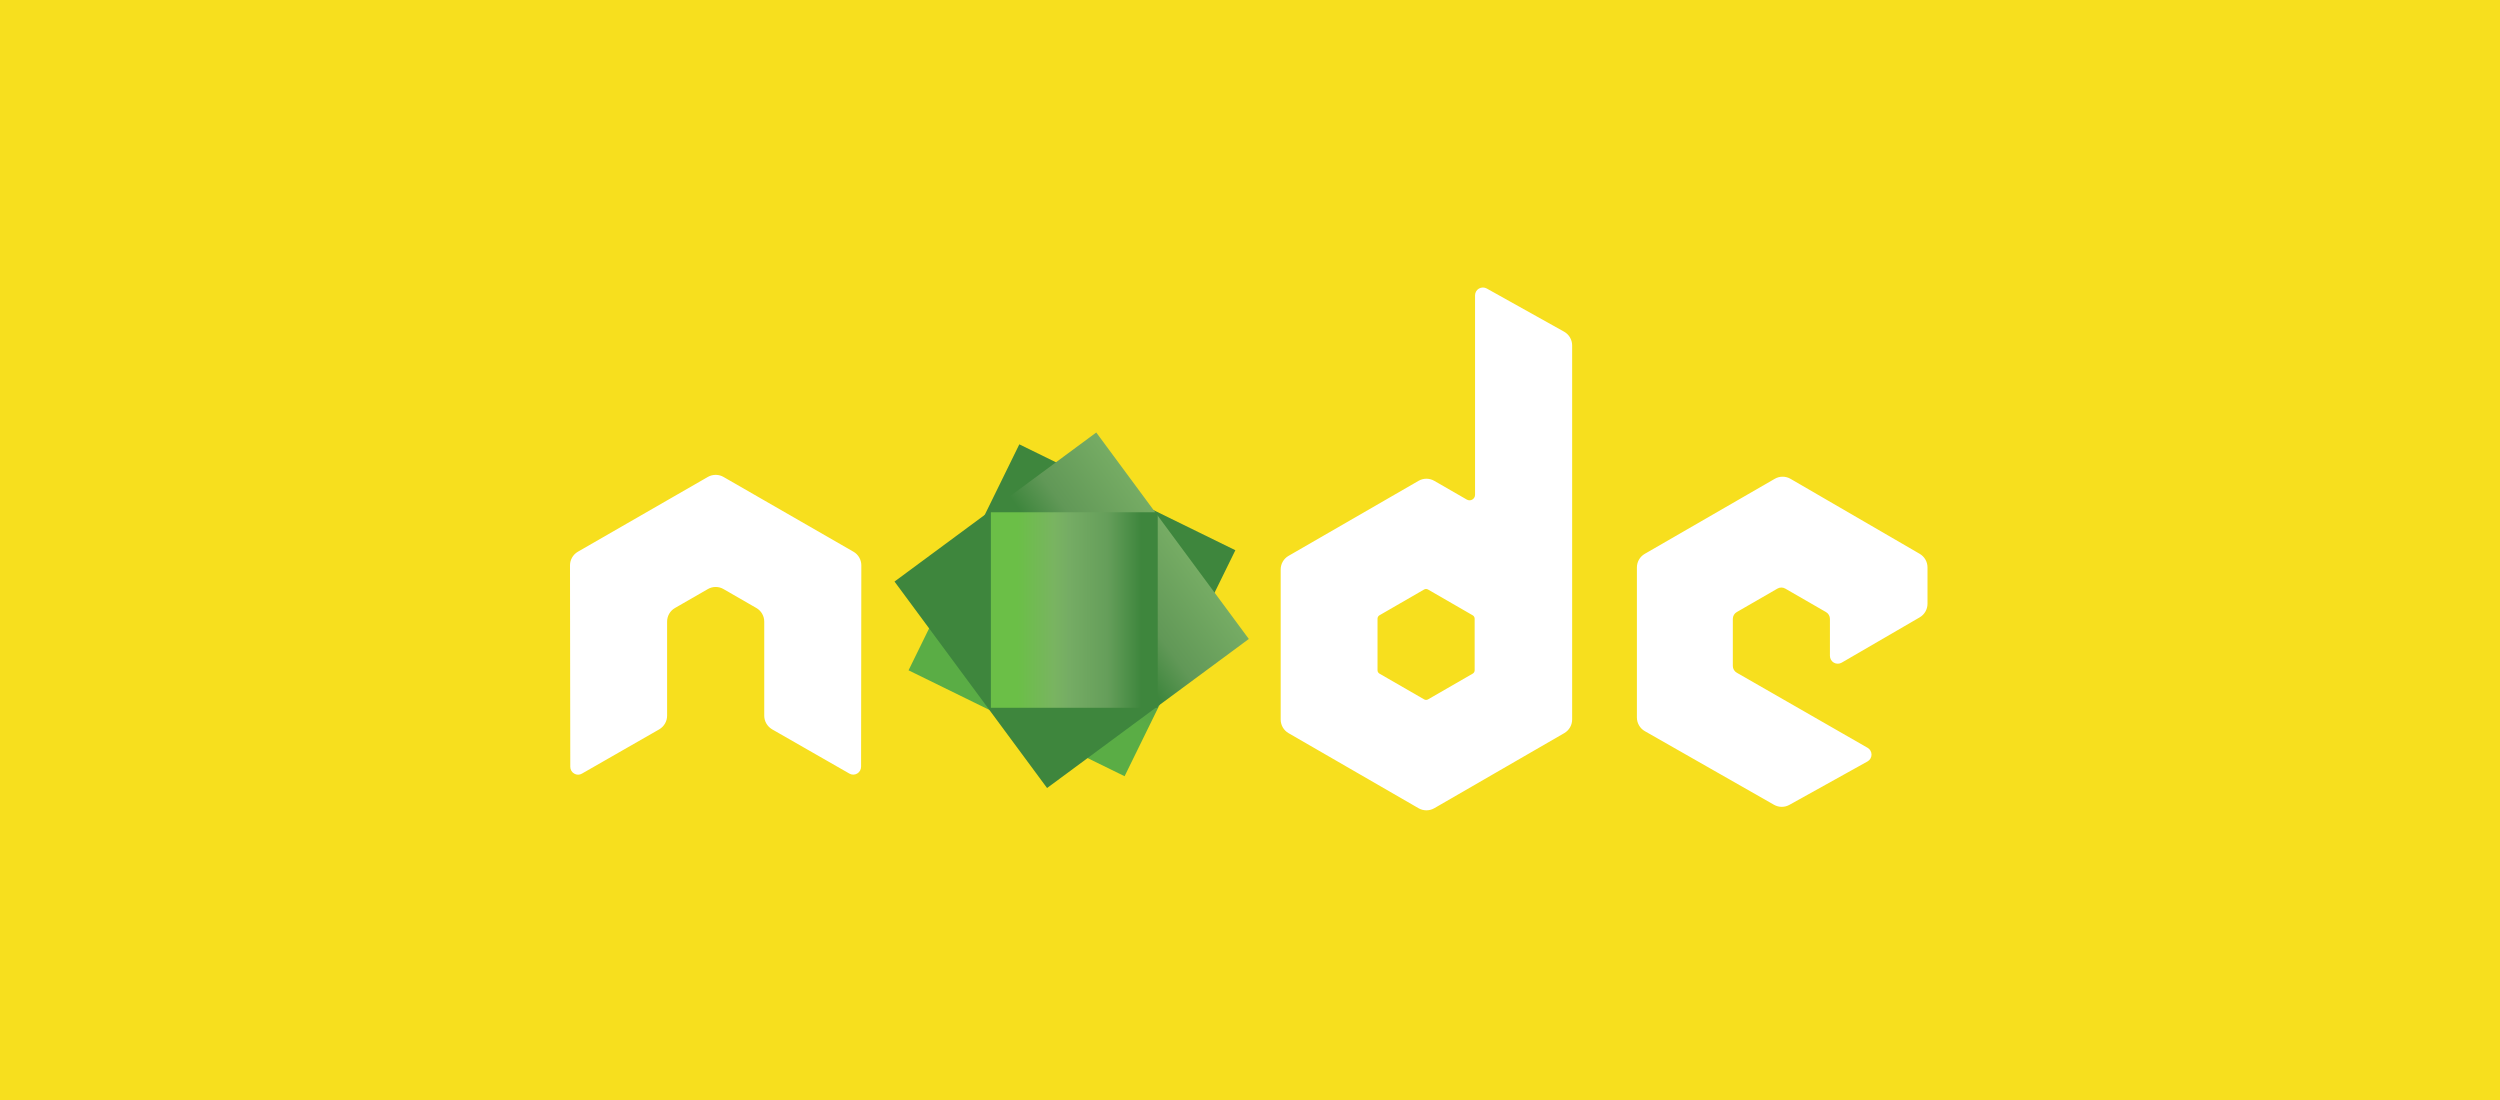 <svg width="1000" height="440" viewBox="0 0 1000 440" fill="none" xmlns="http://www.w3.org/2000/svg">
<rect width="1000" height="440" fill="#F7DF1E"/>
<path fill-rule="evenodd" clip-rule="evenodd" d="M344.532 226.148C344.532 223.889 343.341 221.815 341.392 220.692L289.401 190.778C288.523 190.263 287.54 189.993 286.543 189.956H286.006C285.009 189.993 284.026 190.263 283.133 190.778L231.145 220.692C229.208 221.821 228 223.896 228 226.154L228.114 306.726C228.114 307.843 228.691 308.886 229.673 309.439C230.63 310.028 231.833 310.028 232.791 309.439L263.699 291.738C265.65 290.577 266.841 288.525 266.841 286.288V248.648C266.841 246.401 268.032 244.327 269.977 243.21L283.136 235.631C284.113 235.067 285.186 234.787 286.278 234.787C287.354 234.787 288.451 235.064 289.401 235.63L302.553 243.206C304.5 244.323 305.696 246.398 305.696 248.644V286.282C305.696 288.516 306.902 290.578 308.844 291.732L339.733 309.42C340.702 309.997 341.909 309.997 342.875 309.42C343.827 308.868 344.431 307.824 344.431 306.707L344.532 226.148ZM589.866 268.098C589.866 268.659 589.568 269.178 589.08 269.456L571.223 279.75C570.738 280.028 570.139 280.028 569.655 279.75L551.796 269.456C551.305 269.177 551.01 268.658 551.01 268.098V247.482C551.01 246.919 551.305 246.401 551.783 246.119L569.631 235.808C570.122 235.526 570.723 235.526 571.214 235.808L589.074 246.119C589.565 246.401 589.86 246.919 589.86 247.482L589.866 268.098ZM594.69 115.397C593.715 114.855 592.529 114.87 591.567 115.431C590.61 115.995 590.018 117.026 590.018 118.143V197.929C590.018 198.715 589.601 199.439 588.921 199.832C588.246 200.225 587.405 200.225 586.723 199.832L573.7 192.331C571.76 191.209 569.372 191.209 567.425 192.331L515.417 222.346C513.474 223.463 512.274 225.538 512.274 227.772V287.82C512.274 290.067 513.474 292.129 515.417 293.258L567.425 323.294C569.367 324.411 571.758 324.411 573.706 323.294L625.714 293.246C627.654 292.116 628.857 290.054 628.857 287.808V138.154C628.857 135.875 627.617 133.78 625.628 132.667L594.69 115.397ZM767.879 246.939C769.811 245.817 771 243.745 771 241.511V226.958C771 224.719 769.809 222.653 767.874 221.527L716.197 191.527C714.245 190.398 711.851 190.398 709.9 191.527L657.904 221.539C655.952 222.668 654.761 224.73 654.761 226.977V287C654.761 289.259 655.977 291.346 657.928 292.463L709.593 321.91C711.495 323.002 713.828 323.015 715.755 321.947L747.006 304.578C747.988 304.025 748.614 302.982 748.614 301.853C748.614 300.723 748.013 299.668 747.031 299.115L694.716 269.091C693.734 268.539 693.132 267.496 693.132 266.379V247.549C693.132 246.425 693.722 245.389 694.704 244.829L710.98 235.439C711.95 234.874 713.14 234.874 714.11 235.439L730.399 244.829C731.368 245.381 731.97 246.425 731.97 247.542V262.345C731.97 263.462 732.571 264.505 733.541 265.07C734.511 265.622 735.714 265.622 736.683 265.058L767.879 246.939Z" fill="white"/>
<path d="M494.147 220.091L407.728 177.732L363.417 268.125L449.834 310.487L494.147 220.091Z" fill="url(#paint0_linear_4_165)"/>
<path d="M357.806 232.62L418.827 315.209L499.528 255.585L438.504 172.999L357.806 232.62Z" fill="url(#paint1_linear_4_165)"/>
<path d="M396.351 204.907V283.111H463.093V204.907H396.351Z" fill="url(#paint2_linear_4_165)"/>
<defs>
<linearGradient id="paint0_linear_4_165" x1="450.912" y1="198.845" x2="406.604" y2="289.232" gradientUnits="userSpaceOnUse">
<stop offset="0.3" stop-color="#3E863D"/>
<stop offset="0.5" stop-color="#55934F"/>
<stop offset="0.8" stop-color="#5AAD45"/>
</linearGradient>
<linearGradient id="paint1_linear_4_165" x1="388.682" y1="274.388" x2="469.387" y2="214.757" gradientUnits="userSpaceOnUse">
<stop offset="0.57" stop-color="#3E863D"/>
<stop offset="0.72" stop-color="#619857"/>
<stop offset="1" stop-color="#76AC64"/>
</linearGradient>
<linearGradient id="paint2_linear_4_165" x1="396.374" y1="244.011" x2="463.105" y2="244.011" gradientUnits="userSpaceOnUse">
<stop offset="0.16" stop-color="#6BBF47"/>
<stop offset="0.38" stop-color="#79B461"/>
<stop offset="0.47" stop-color="#75AC64"/>
<stop offset="0.7" stop-color="#659E5A"/>
<stop offset="0.9" stop-color="#3E863D"/>
</linearGradient>
</defs>
</svg>
